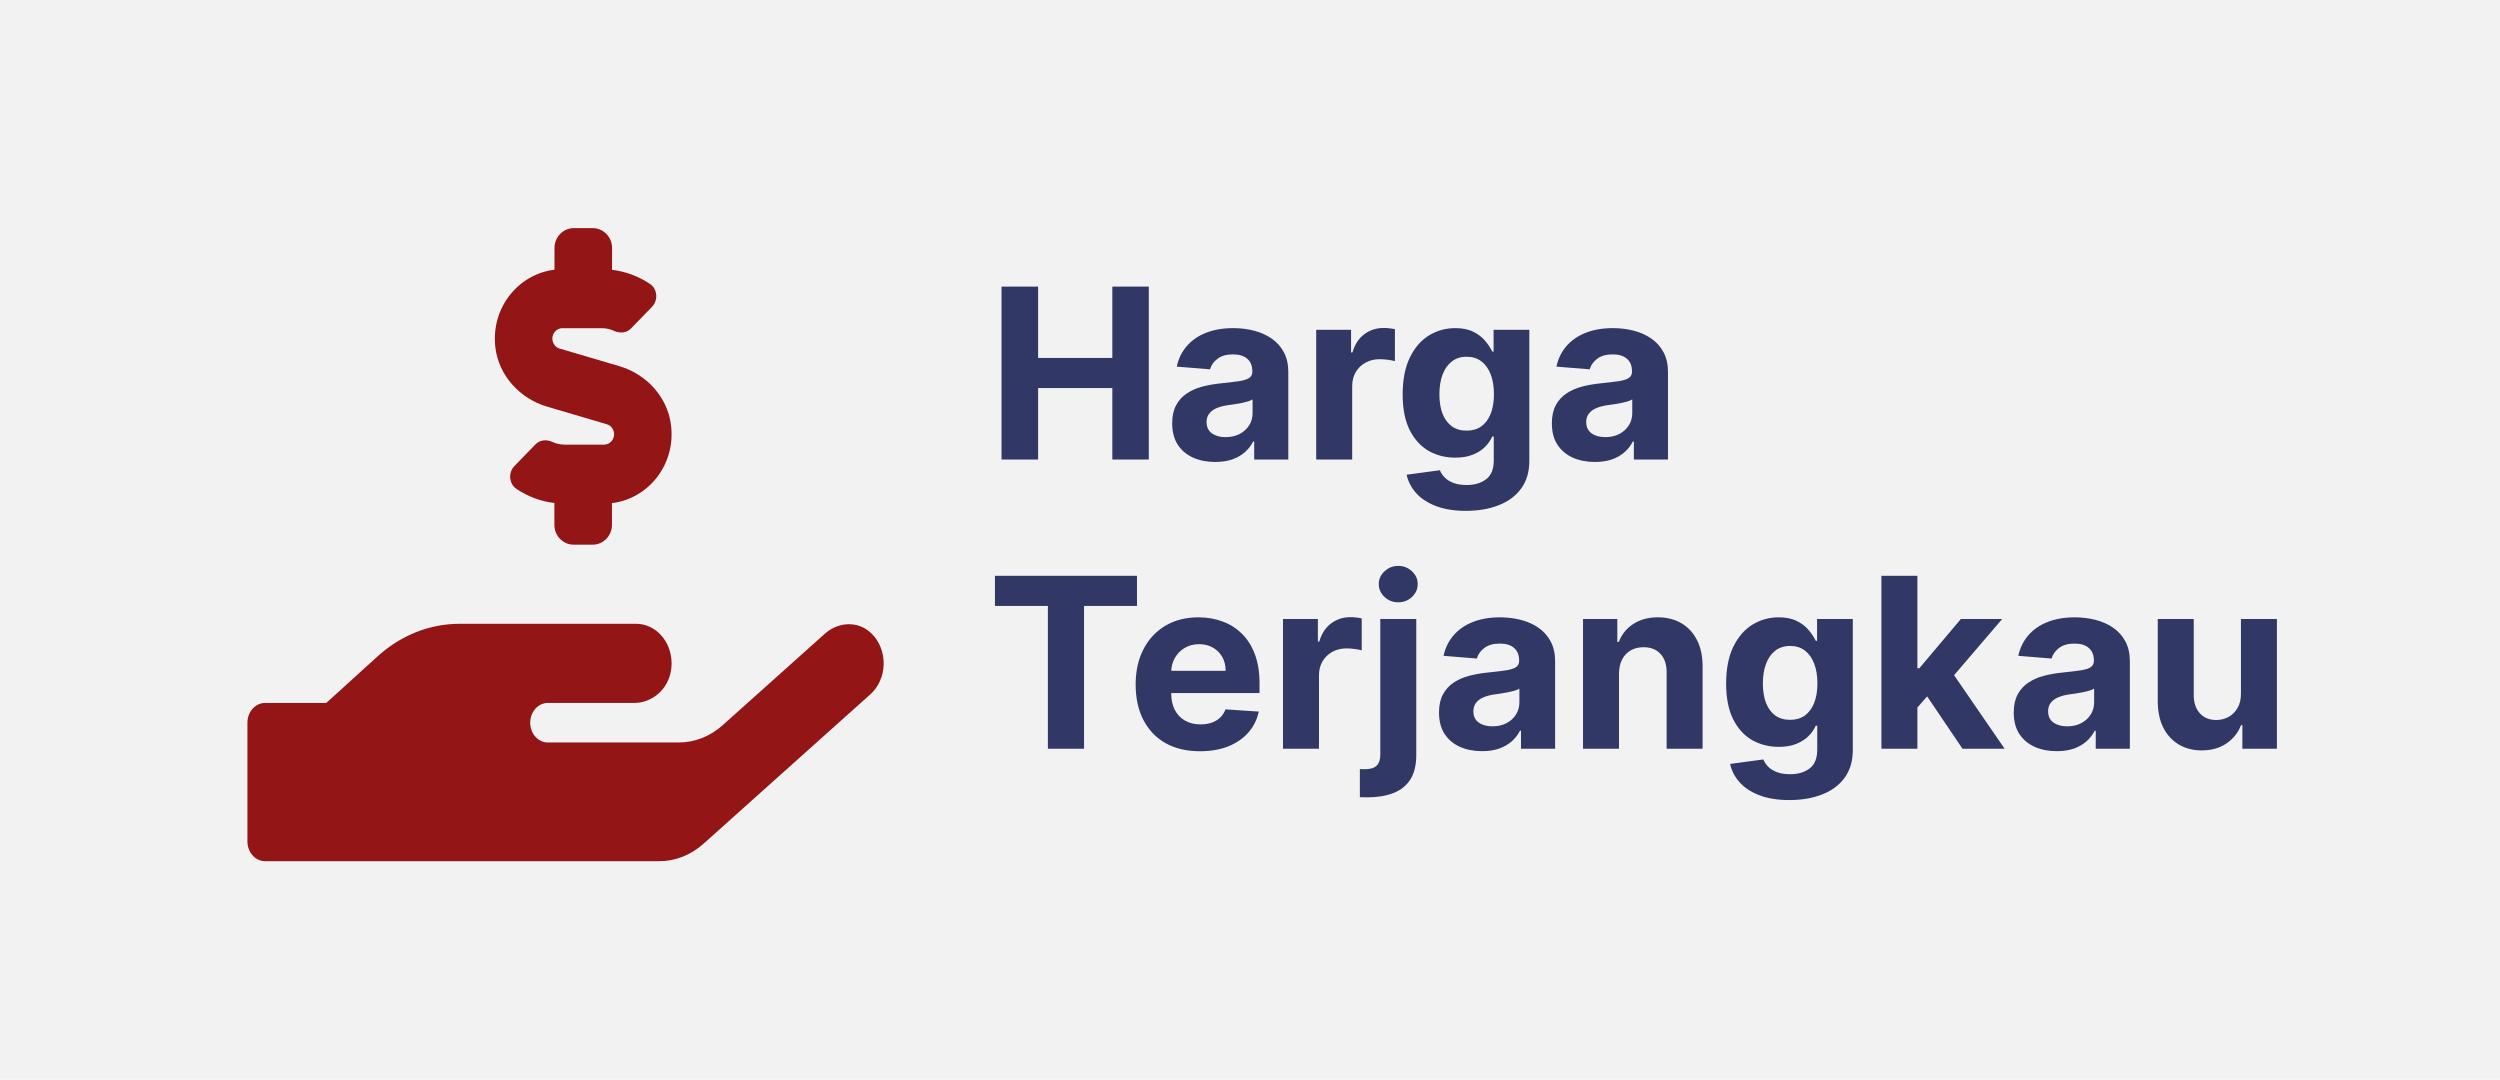 <svg width="778" height="336" viewBox="0 0 778 336" fill="none" xmlns="http://www.w3.org/2000/svg">
<rect width="778" height="336" fill="#F2F2F2"/>
<path d="M311.678 143V89.182H323.056V111.387H346.155V89.182H357.507V143H346.155V120.768H323.056V143H311.678ZM378.188 143.762C375.613 143.762 373.318 143.315 371.303 142.422C369.289 141.511 367.694 140.171 366.521 138.401C365.364 136.614 364.786 134.389 364.786 131.727C364.786 129.484 365.198 127.601 366.021 126.077C366.845 124.553 367.966 123.326 369.385 122.398C370.804 121.469 372.416 120.768 374.22 120.295C376.042 119.822 377.952 119.49 379.949 119.297C382.296 119.052 384.188 118.824 385.625 118.614C387.062 118.386 388.104 118.053 388.752 117.615C389.4 117.177 389.724 116.529 389.724 115.67V115.513C389.724 113.848 389.199 112.561 388.148 111.65C387.114 110.739 385.643 110.283 383.733 110.283C381.718 110.283 380.115 110.73 378.924 111.624C377.733 112.5 376.944 113.603 376.559 114.935L366.205 114.094C366.731 111.641 367.764 109.521 369.306 107.734C370.848 105.93 372.836 104.546 375.271 103.582C377.724 102.601 380.562 102.111 383.786 102.111C386.028 102.111 388.174 102.374 390.224 102.899C392.291 103.425 394.122 104.239 395.716 105.343C397.328 106.447 398.598 107.866 399.526 109.6C400.455 111.317 400.919 113.375 400.919 115.776V143H390.303V137.403H389.987C389.339 138.664 388.472 139.777 387.386 140.74C386.299 141.686 384.994 142.431 383.47 142.974C381.946 143.499 380.185 143.762 378.188 143.762ZM381.394 136.036C383.041 136.036 384.495 135.712 385.756 135.064C387.018 134.398 388.008 133.505 388.726 132.384C389.444 131.262 389.803 129.992 389.803 128.573V124.29C389.453 124.518 388.971 124.728 388.358 124.92C387.762 125.096 387.088 125.262 386.335 125.42C385.581 125.56 384.828 125.691 384.075 125.814C383.321 125.919 382.638 126.015 382.025 126.103C380.711 126.296 379.563 126.602 378.582 127.023C377.601 127.443 376.839 128.013 376.296 128.731C375.753 129.432 375.482 130.308 375.482 131.359C375.482 132.883 376.033 134.048 377.137 134.854C378.258 135.642 379.677 136.036 381.394 136.036ZM409.604 143V102.636H420.457V109.679H420.877C421.613 107.174 422.848 105.282 424.583 104.003C426.317 102.706 428.314 102.058 430.574 102.058C431.135 102.058 431.739 102.093 432.387 102.163C433.036 102.233 433.605 102.33 434.096 102.452V112.386C433.57 112.228 432.843 112.088 431.914 111.965C430.986 111.843 430.136 111.781 429.365 111.781C427.719 111.781 426.247 112.14 424.951 112.859C423.672 113.559 422.656 114.54 421.902 115.802C421.167 117.063 420.799 118.517 420.799 120.164V143H409.604ZM456.189 158.977C452.563 158.977 449.453 158.478 446.86 157.479C444.285 156.498 442.235 155.158 440.711 153.459C439.187 151.759 438.197 149.85 437.742 147.73L448.095 146.337C448.411 147.143 448.91 147.897 449.593 148.597C450.276 149.298 451.179 149.859 452.3 150.279C453.439 150.717 454.823 150.936 456.452 150.936C458.887 150.936 460.893 150.34 462.47 149.149C464.064 147.975 464.861 146.004 464.861 143.237V135.852H464.388C463.897 136.973 463.162 138.033 462.181 139.032C461.2 140.031 459.938 140.845 458.396 141.476C456.855 142.107 455.015 142.422 452.878 142.422C449.847 142.422 447.088 141.721 444.6 140.32C442.13 138.901 440.159 136.737 438.688 133.829C437.234 130.903 436.507 127.207 436.507 122.739C436.507 118.167 437.251 114.348 438.74 111.282C440.229 108.216 442.209 105.921 444.679 104.397C447.167 102.873 449.891 102.111 452.852 102.111C455.112 102.111 457.004 102.496 458.528 103.267C460.052 104.02 461.278 104.966 462.207 106.105C463.153 107.226 463.88 108.33 464.388 109.416H464.808V102.636H475.924V143.394C475.924 146.828 475.083 149.701 473.401 152.013C471.72 154.326 469.39 156.06 466.411 157.217C463.451 158.39 460.043 158.977 456.189 158.977ZM456.426 134.013C458.23 134.013 459.754 133.566 460.998 132.673C462.259 131.762 463.223 130.465 463.889 128.783C464.572 127.084 464.914 125.052 464.914 122.687C464.914 120.322 464.581 118.272 463.915 116.538C463.249 114.786 462.286 113.428 461.024 112.464C459.763 111.501 458.23 111.019 456.426 111.019C454.586 111.019 453.036 111.518 451.774 112.517C450.513 113.498 449.558 114.865 448.91 116.616C448.262 118.368 447.938 120.392 447.938 122.687C447.938 125.017 448.262 127.031 448.91 128.731C449.576 130.413 450.53 131.718 451.774 132.646C453.036 133.557 454.586 134.013 456.426 134.013ZM496.343 143.762C493.767 143.762 491.472 143.315 489.458 142.422C487.443 141.511 485.849 140.171 484.675 138.401C483.519 136.614 482.941 134.389 482.941 131.727C482.941 129.484 483.352 127.601 484.176 126.077C484.999 124.553 486.12 123.326 487.539 122.398C488.958 121.469 490.57 120.768 492.374 120.295C494.196 119.822 496.106 119.49 498.103 119.297C500.451 119.052 502.343 118.824 503.779 118.614C505.216 118.386 506.258 118.053 506.906 117.615C507.555 117.177 507.879 116.529 507.879 115.67V115.513C507.879 113.848 507.353 112.561 506.302 111.65C505.268 110.739 503.797 110.283 501.887 110.283C499.873 110.283 498.27 110.73 497.078 111.624C495.887 112.5 495.099 113.603 494.713 114.935L484.36 114.094C484.885 111.641 485.919 109.521 487.46 107.734C489.002 105.93 490.99 104.546 493.426 103.582C495.878 102.601 498.716 102.111 501.94 102.111C504.182 102.111 506.328 102.374 508.378 102.899C510.445 103.425 512.276 104.239 513.87 105.343C515.482 106.447 516.752 107.866 517.681 109.6C518.609 111.317 519.073 113.375 519.073 115.776V143H508.457V137.403H508.142C507.493 138.664 506.626 139.777 505.54 140.74C504.454 141.686 503.149 142.431 501.624 142.974C500.1 143.499 498.34 143.762 496.343 143.762ZM499.548 136.036C501.195 136.036 502.649 135.712 503.911 135.064C505.172 134.398 506.162 133.505 506.88 132.384C507.598 131.262 507.958 129.992 507.958 128.573V124.29C507.607 124.518 507.125 124.728 506.512 124.92C505.917 125.096 505.242 125.262 504.489 125.42C503.736 125.56 502.982 125.691 502.229 125.814C501.476 125.919 500.792 126.015 500.179 126.103C498.865 126.296 497.718 126.602 496.737 127.023C495.756 127.443 494.994 128.013 494.45 128.731C493.907 129.432 493.636 130.308 493.636 131.359C493.636 132.883 494.188 134.048 495.291 134.854C496.413 135.642 497.832 136.036 499.548 136.036ZM309.628 188.563V179.182H353.828V188.563H337.352V233H326.104V188.563H309.628ZM373.438 233.788C369.286 233.788 365.713 232.947 362.717 231.266C359.739 229.566 357.444 227.166 355.832 224.065C354.22 220.947 353.414 217.259 353.414 213.002C353.414 208.85 354.22 205.206 355.832 202.07C357.444 198.934 359.712 196.491 362.638 194.739C365.581 192.987 369.032 192.111 372.992 192.111C375.655 192.111 378.133 192.54 380.428 193.398C382.741 194.239 384.756 195.509 386.472 197.209C388.207 198.908 389.556 201.045 390.519 203.621C391.483 206.179 391.965 209.174 391.965 212.608V215.683H357.882V208.745H381.427C381.427 207.133 381.077 205.705 380.376 204.462C379.675 203.218 378.703 202.246 377.459 201.545C376.233 200.826 374.805 200.467 373.176 200.467C371.476 200.467 369.97 200.862 368.656 201.65C367.359 202.421 366.343 203.463 365.607 204.777C364.872 206.073 364.495 207.519 364.477 209.113V215.709C364.477 217.706 364.845 219.432 365.581 220.886C366.334 222.34 367.394 223.461 368.761 224.249C370.127 225.038 371.748 225.432 373.622 225.432C374.866 225.432 376.005 225.257 377.039 224.906C378.072 224.556 378.957 224.03 379.693 223.33C380.428 222.629 380.989 221.77 381.374 220.754L391.728 221.438C391.203 223.925 390.125 226.098 388.496 227.955C386.884 229.794 384.799 231.231 382.242 232.264C379.701 233.28 376.767 233.788 373.438 233.788ZM399.27 233V192.636H410.123V199.679H410.544C411.279 197.174 412.514 195.282 414.249 194.003C415.983 192.706 417.98 192.058 420.24 192.058C420.801 192.058 421.405 192.093 422.053 192.163C422.702 192.233 423.271 192.33 423.762 192.452V202.386C423.236 202.228 422.509 202.088 421.58 201.965C420.652 201.843 419.802 201.781 419.031 201.781C417.385 201.781 415.913 202.14 414.617 202.859C413.338 203.559 412.322 204.54 411.568 205.802C410.833 207.063 410.465 208.517 410.465 210.164V233H399.27ZM429.549 192.636H440.744V234.997C440.744 238.116 440.131 240.638 438.904 242.565C437.678 244.492 435.917 245.903 433.623 246.796C431.345 247.69 428.621 248.136 425.45 248.136C425.065 248.136 424.697 248.128 424.346 248.11C423.978 248.11 423.593 248.101 423.19 248.084V239.333C423.488 239.351 423.751 239.359 423.978 239.359C424.189 239.377 424.416 239.386 424.662 239.386C426.466 239.386 427.727 239 428.446 238.229C429.181 237.476 429.549 236.337 429.549 234.813V192.636ZM435.12 187.433C433.474 187.433 432.055 186.881 430.863 185.778C429.672 184.656 429.076 183.316 429.076 181.757C429.076 180.215 429.672 178.893 430.863 177.789C432.055 176.668 433.474 176.107 435.12 176.107C436.802 176.107 438.23 176.668 439.404 177.789C440.595 178.893 441.191 180.215 441.191 181.757C441.191 183.316 440.595 184.656 439.404 185.778C438.23 186.881 436.802 187.433 435.12 187.433ZM461.221 233.762C458.646 233.762 456.351 233.315 454.336 232.422C452.322 231.511 450.728 230.171 449.554 228.401C448.398 226.614 447.819 224.389 447.819 221.727C447.819 219.484 448.231 217.601 449.055 216.077C449.878 214.553 450.999 213.326 452.418 212.398C453.837 211.469 455.449 210.768 457.253 210.295C459.075 209.822 460.985 209.49 462.982 209.297C465.33 209.052 467.222 208.824 468.658 208.614C470.095 208.386 471.137 208.053 471.785 207.615C472.434 207.177 472.758 206.529 472.758 205.67V205.513C472.758 203.848 472.232 202.561 471.181 201.65C470.147 200.739 468.676 200.283 466.766 200.283C464.751 200.283 463.148 200.73 461.957 201.624C460.766 202.5 459.978 203.603 459.592 204.935L449.238 204.094C449.764 201.641 450.798 199.521 452.339 197.734C453.881 195.93 455.869 194.546 458.305 193.582C460.757 192.601 463.595 192.111 466.819 192.111C469.061 192.111 471.207 192.374 473.257 192.899C475.324 193.425 477.155 194.239 478.749 195.343C480.361 196.447 481.631 197.866 482.559 199.6C483.488 201.317 483.952 203.375 483.952 205.776V233H473.336V227.403H473.02C472.372 228.664 471.505 229.777 470.419 230.74C469.333 231.686 468.028 232.431 466.503 232.974C464.979 233.499 463.219 233.762 461.221 233.762ZM464.427 226.036C466.074 226.036 467.528 225.712 468.79 225.064C470.051 224.398 471.041 223.505 471.759 222.384C472.477 221.262 472.836 219.992 472.836 218.573V214.29C472.486 214.518 472.004 214.728 471.391 214.92C470.796 215.096 470.121 215.262 469.368 215.42C468.614 215.56 467.861 215.691 467.108 215.814C466.354 215.919 465.671 216.015 465.058 216.103C463.744 216.296 462.597 216.602 461.616 217.023C460.635 217.443 459.872 218.013 459.329 218.731C458.786 219.432 458.515 220.308 458.515 221.359C458.515 222.883 459.067 224.048 460.17 224.854C461.291 225.642 462.711 226.036 464.427 226.036ZM503.832 209.665V233H492.637V192.636H503.306V199.758H503.779C504.673 197.41 506.171 195.553 508.273 194.187C510.375 192.803 512.924 192.111 515.92 192.111C518.723 192.111 521.167 192.724 523.252 193.95C525.336 195.177 526.957 196.929 528.113 199.206C529.269 201.466 529.847 204.164 529.847 207.3V233H518.653V209.297C518.67 206.827 518.04 204.9 516.761 203.516C515.482 202.114 513.721 201.413 511.479 201.413C509.972 201.413 508.641 201.737 507.485 202.386C506.346 203.034 505.452 203.98 504.804 205.224C504.173 206.45 503.849 207.93 503.832 209.665ZM556.855 248.977C553.229 248.977 550.119 248.478 547.526 247.479C544.951 246.498 542.901 245.158 541.377 243.459C539.853 241.759 538.863 239.85 538.408 237.73L548.761 236.337C549.077 237.143 549.576 237.897 550.259 238.597C550.942 239.298 551.845 239.859 552.966 240.279C554.105 240.717 555.489 240.936 557.118 240.936C559.553 240.936 561.559 240.34 563.136 239.149C564.73 237.975 565.527 236.004 565.527 233.237V225.852H565.054C564.563 226.973 563.828 228.033 562.847 229.032C561.866 230.031 560.604 230.845 559.062 231.476C557.521 232.107 555.681 232.422 553.544 232.422C550.513 232.422 547.754 231.721 545.266 230.32C542.796 228.901 540.825 226.737 539.354 223.829C537.9 220.903 537.173 217.207 537.173 212.739C537.173 208.167 537.917 204.348 539.406 201.282C540.895 198.216 542.875 195.921 545.345 194.397C547.833 192.873 550.557 192.111 553.518 192.111C555.778 192.111 557.67 192.496 559.194 193.267C560.718 194.02 561.944 194.966 562.873 196.105C563.819 197.226 564.546 198.33 565.054 199.416H565.474V192.636H576.59V233.394C576.59 236.828 575.749 239.701 574.067 242.013C572.386 244.326 570.056 246.06 567.077 247.217C564.117 248.39 560.709 248.977 556.855 248.977ZM557.092 224.013C558.896 224.013 560.42 223.566 561.664 222.673C562.925 221.762 563.889 220.465 564.555 218.783C565.238 217.084 565.58 215.052 565.58 212.687C565.58 210.322 565.247 208.272 564.581 206.538C563.915 204.786 562.952 203.428 561.69 202.464C560.429 201.501 558.896 201.019 557.092 201.019C555.252 201.019 553.702 201.518 552.44 202.517C551.179 203.498 550.224 204.865 549.576 206.616C548.928 208.368 548.604 210.392 548.604 212.687C548.604 215.017 548.928 217.031 549.576 218.731C550.242 220.413 551.196 221.718 552.44 222.646C553.702 223.557 555.252 224.013 557.092 224.013ZM595.642 221.385L595.668 207.957H597.298L610.227 192.636H623.077L605.707 212.923H603.053L595.642 221.385ZM585.499 233V179.182H596.693V233H585.499ZM610.726 233L598.848 215.42L606.311 207.51L623.839 233H610.726ZM640.079 233.762C637.504 233.762 635.209 233.315 633.194 232.422C631.179 231.511 629.585 230.171 628.411 228.401C627.255 226.614 626.677 224.389 626.677 221.727C626.677 219.484 627.089 217.601 627.912 216.077C628.735 214.553 629.857 213.326 631.276 212.398C632.695 211.469 634.306 210.768 636.111 210.295C637.933 209.822 639.842 209.49 641.839 209.297C644.187 209.052 646.079 208.824 647.516 208.614C648.952 208.386 649.995 208.053 650.643 207.615C651.291 207.177 651.615 206.529 651.615 205.67V205.513C651.615 203.848 651.089 202.561 650.038 201.65C649.005 200.739 647.533 200.283 645.624 200.283C643.609 200.283 642.006 200.73 640.815 201.624C639.623 202.5 638.835 203.603 638.45 204.935L628.096 204.094C628.621 201.641 629.655 199.521 631.197 197.734C632.738 195.93 634.727 194.546 637.162 193.582C639.615 192.601 642.453 192.111 645.676 192.111C647.919 192.111 650.065 192.374 652.114 192.899C654.182 193.425 656.012 194.239 657.607 195.343C659.218 196.447 660.488 197.866 661.417 199.6C662.345 201.317 662.81 203.375 662.81 205.776V233H652.193V227.403H651.878C651.23 228.664 650.362 229.777 649.276 230.74C648.19 231.686 646.885 232.431 645.361 232.974C643.837 233.499 642.076 233.762 640.079 233.762ZM643.285 226.036C644.932 226.036 646.386 225.712 647.647 225.064C648.908 224.398 649.898 223.505 650.616 222.384C651.335 221.262 651.694 219.992 651.694 218.573V214.29C651.344 214.518 650.862 214.728 650.249 214.92C649.653 215.096 648.978 215.262 648.225 215.42C647.472 215.56 646.719 215.691 645.965 215.814C645.212 215.919 644.529 216.015 643.915 216.103C642.602 216.296 641.454 216.602 640.473 217.023C639.492 217.443 638.73 218.013 638.187 218.731C637.644 219.432 637.372 220.308 637.372 221.359C637.372 222.883 637.924 224.048 639.028 224.854C640.149 225.642 641.568 226.036 643.285 226.036ZM697.379 215.814V192.636H708.574V233H697.826V225.668H697.405C696.494 228.033 694.979 229.934 692.859 231.371C690.757 232.807 688.19 233.526 685.159 233.526C682.462 233.526 680.088 232.912 678.038 231.686C675.988 230.46 674.385 228.717 673.229 226.457C672.09 224.197 671.512 221.49 671.495 218.337V192.636H682.689V216.339C682.707 218.722 683.346 220.605 684.608 221.989C685.869 223.373 687.56 224.065 689.679 224.065C691.028 224.065 692.29 223.759 693.463 223.146C694.637 222.515 695.583 221.586 696.301 220.36C697.037 219.134 697.396 217.618 697.379 215.814Z" fill="#313866"/>
<path d="M170.175 126.522L188.83 132.024C189.463 132.19 190.03 132.585 190.442 133.149C190.854 133.712 191.089 134.412 191.109 135.14C191.109 136.91 189.703 138.372 187.974 138.372H175.737C174.418 138.368 173.112 138.081 171.89 137.526C170.089 136.679 168.013 136.872 166.631 138.296L160.1 145.029C159.798 145.325 159.537 145.67 159.326 146.052C159.057 146.547 158.877 147.097 158.798 147.67C158.719 148.243 158.743 148.828 158.867 149.391C158.991 149.954 159.213 150.484 159.521 150.951C159.829 151.417 160.216 151.811 160.66 152.109C164.277 154.538 168.327 156.049 172.523 156.533V163.344C172.523 166.73 175.214 169.5 178.493 169.5H184.464C187.747 169.5 190.438 166.73 190.438 163.344V156.572C201.758 155.187 210.321 144.644 208.829 132.332C207.746 123.482 201.108 116.441 192.824 113.978L174.169 108.476C173.536 108.31 172.969 107.915 172.557 107.351C172.144 106.788 171.91 106.088 171.89 105.36C171.89 103.59 173.296 102.128 175.025 102.128H187.262C188.586 102.13 189.896 102.417 191.123 102.974C192.92 103.821 195 103.628 196.382 102.204L202.913 95.471C203.205 95.181 203.456 94.844 203.659 94.471C203.931 93.976 204.112 93.425 204.193 92.852C204.274 92.278 204.252 91.691 204.13 91.127C204.007 90.562 203.786 90.031 203.478 89.562C203.171 89.094 202.784 88.699 202.339 88.399C198.721 85.969 194.67 84.459 190.473 83.974V77.156C190.473 73.77 187.785 71 184.502 71H178.531C175.249 71 172.56 73.77 172.56 77.156V83.928C161.255 85.313 152.675 95.856 154.167 108.168C155.246 117.018 161.904 124.059 170.175 126.522ZM271.307 197.242C267.251 193.125 260.926 193.394 256.664 197.242L224.902 225.676C221.003 229.177 216.151 231.078 211.152 231.062H170.498C169.039 231.062 167.64 230.414 166.609 229.259C165.578 228.105 164.998 226.539 164.998 224.906C164.998 223.274 165.578 221.708 166.609 220.553C167.64 219.399 169.039 218.75 170.498 218.75H197.41C202.875 218.75 207.966 214.556 208.839 208.515C208.947 207.822 209 207.119 208.997 206.414C208.992 203.153 207.83 200.027 205.768 197.723C203.706 195.419 200.911 194.125 197.997 194.125H142.999C133.723 194.128 124.73 197.699 117.527 204.24L101.543 218.75H82.5C81.041 218.75 79.642 219.399 78.611 220.553C77.579 221.708 77 223.274 77 224.906V261.844C77 263.476 77.579 265.042 78.611 266.197C79.642 267.351 81.041 268 82.5 268H205.137C210.134 268.004 214.983 266.105 218.887 262.613L270.871 216.057C272.121 214.937 273.138 213.525 273.851 211.92C274.563 210.315 274.954 208.555 274.996 206.764C275.038 204.972 274.73 203.191 274.093 201.547C273.457 199.902 272.507 198.433 271.311 197.242H271.307Z" fill="#931515"/>
</svg>

